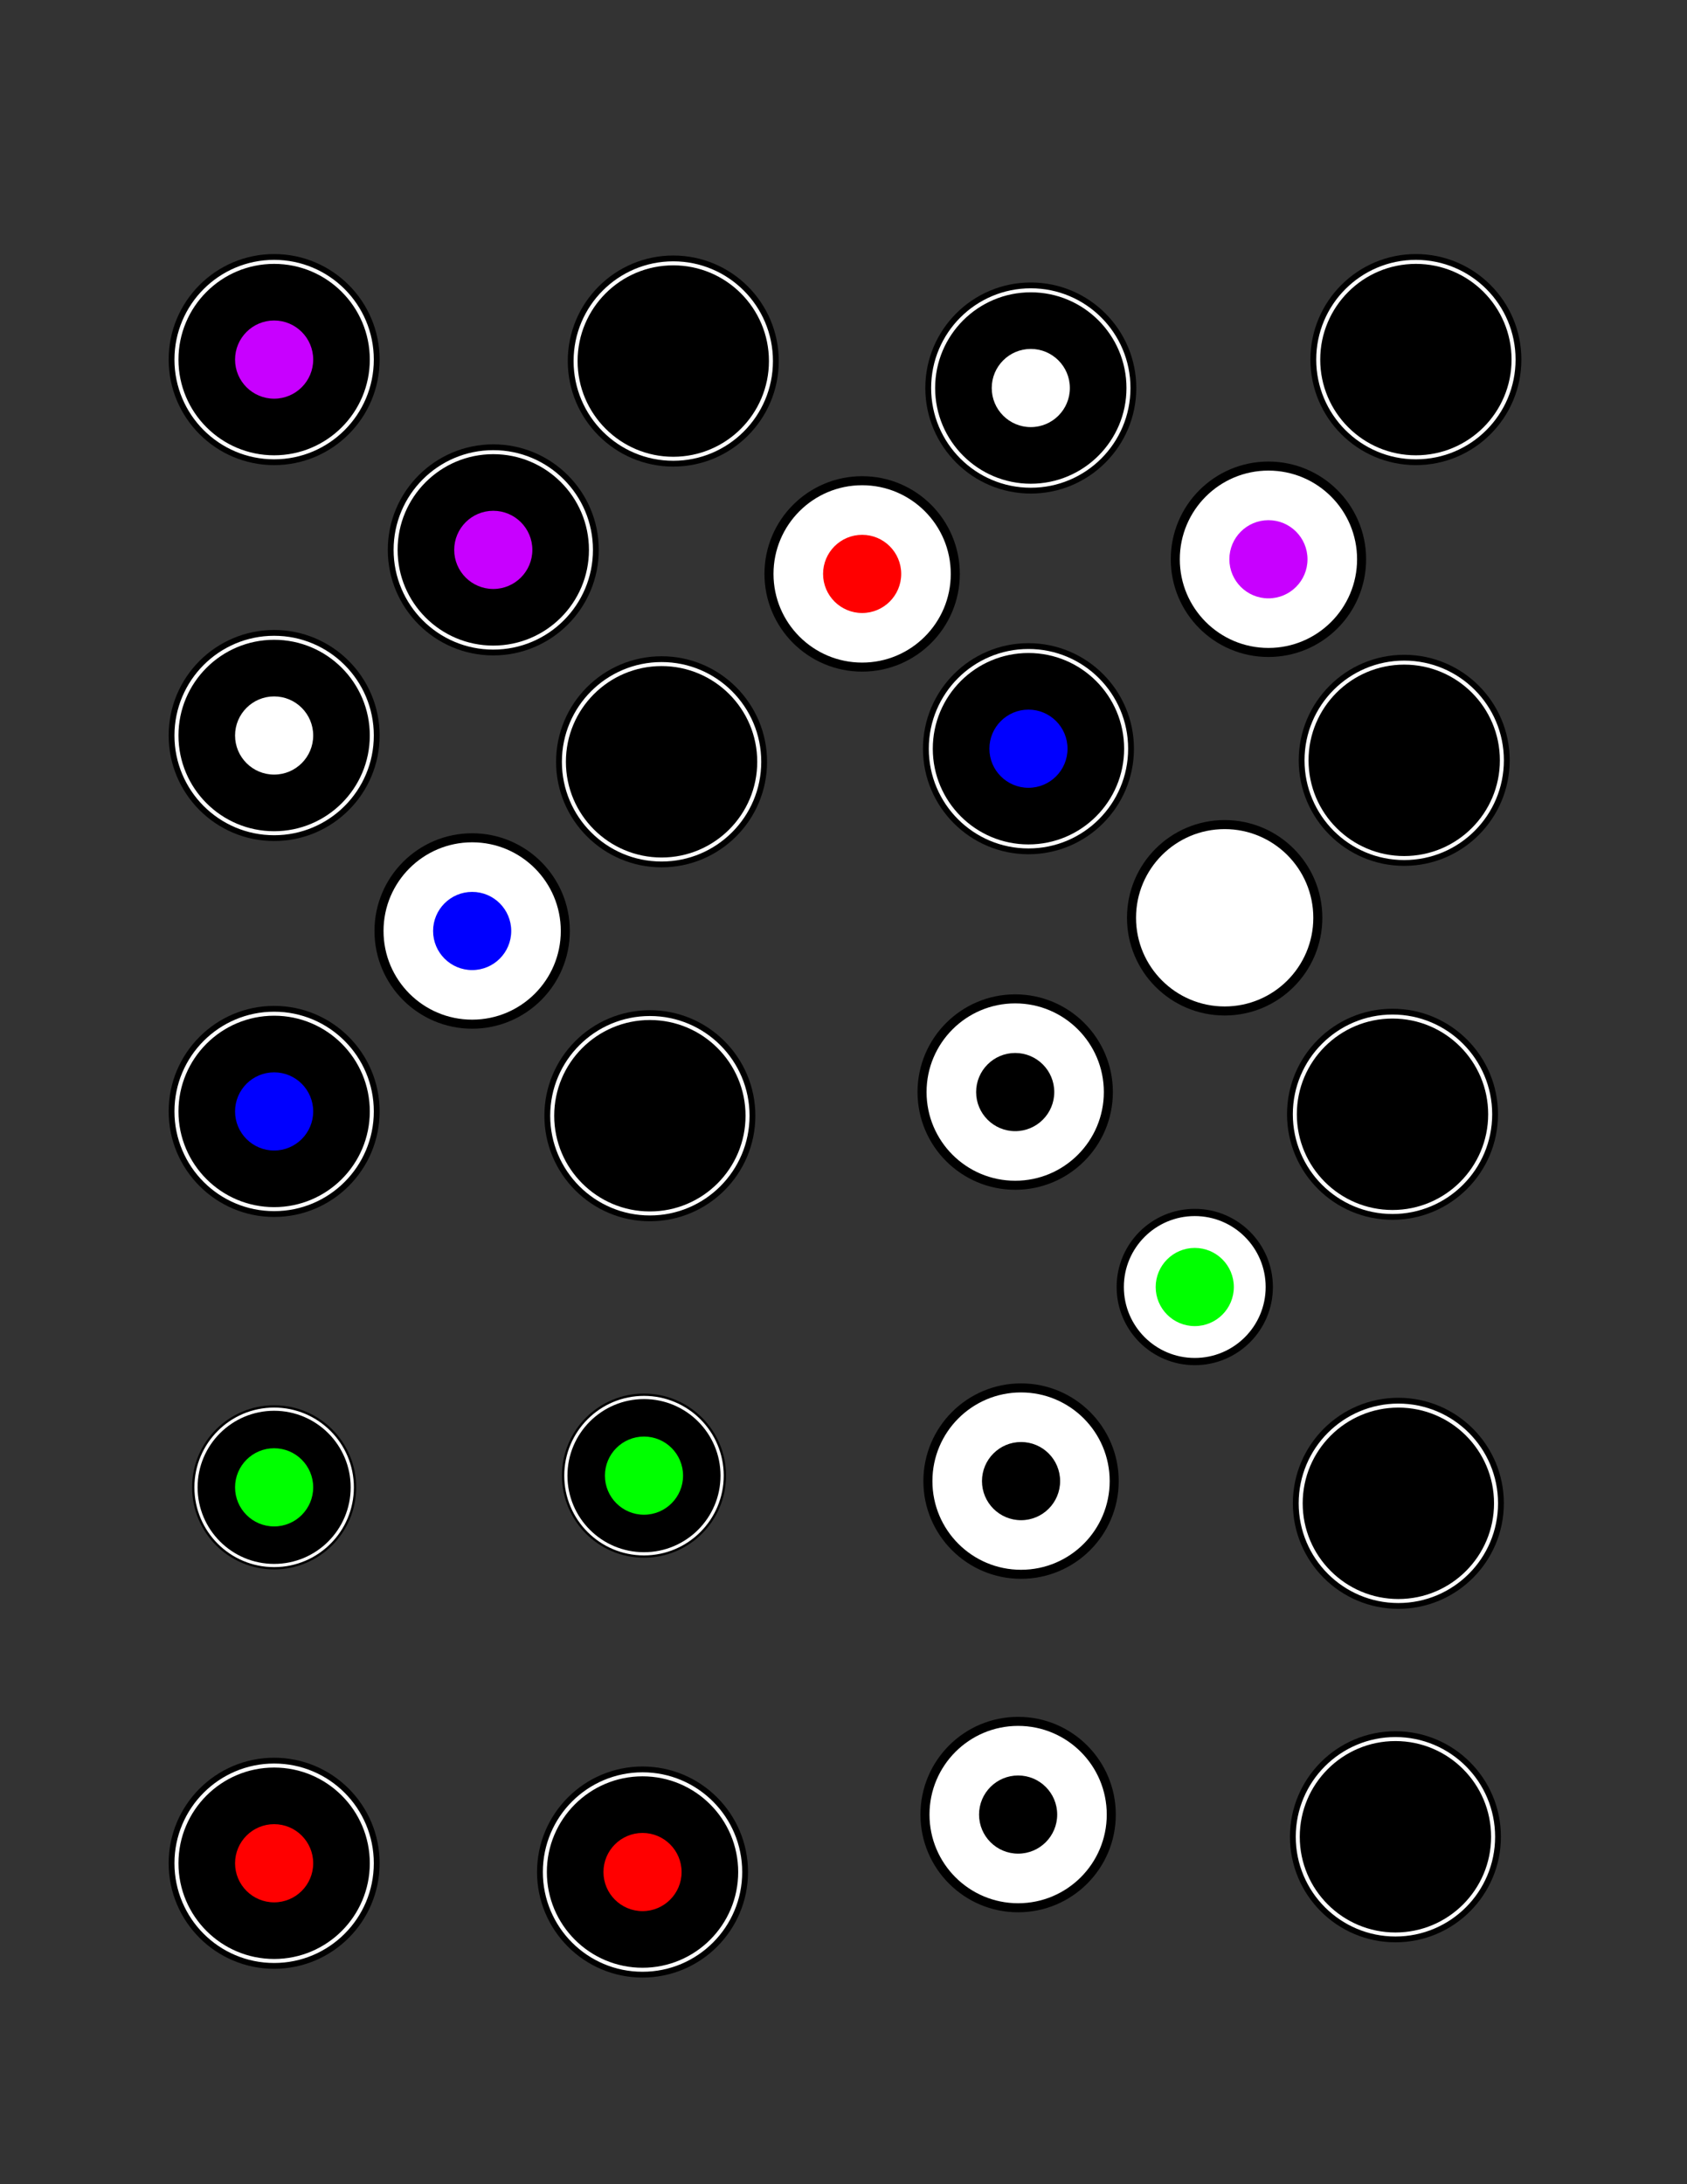 <?xml version="1.0" encoding="UTF-8" standalone="no"?>
<!-- Created with Inkscape (http://www.inkscape.org/) -->

<svg
   width="8.5in"
   height="11in"
   viewBox="0 0 816 1056"
   version="1.1"
   id="svg5"
   inkscape:version="1.1.1 (3bf5ae0d25, 2021-09-20)"
   sodipodi:docname="colorPatternTest2.svg"
   xmlns:inkscape="http://www.inkscape.org/namespaces/inkscape"
   xmlns:sodipodi="http://sodipodi.sourceforge.net/DTD/sodipodi-0.dtd"
   xmlns="http://www.w3.org/2000/svg"
   xmlns:svg="http://www.w3.org/2000/svg">
  <rect x="0" y="0" width="816" height="1056" fill="#333333" stroke="none"/>
  <sodipodi:namedview
     id="namedview7"
     pagecolor="#505050"
     bordercolor="#eeeeee"
     borderopacity="1"
     inkscape:pageshadow="0"
     inkscape:pageopacity="0"
     inkscape:pagecheckerboard="0"
     inkscape:document-units="mm"
     showgrid="false"
     units="in"
     inkscape:zoom="0.50000001"
     inkscape:cx="131"
     inkscape:cy="504.99999"
     inkscape:window-width="1920"
     inkscape:window-height="1121"
     inkscape:window-x="-9"
     inkscape:window-y="-9"
     inkscape:window-maximized="1"
     inkscape:current-layer="layer1" />
  <defs
     id="defs2" />
  <g
     inkscape:label="Layer 1"
     inkscape:groupmode="layer"
     id="layer1">
    <circle
       style="fill:#000000;fill-opacity:1;stroke:none;stroke-width:3.063;stroke-linecap:round;stroke-linejoin:round;stroke-opacity:1"
       id="circle57369"
       cx="314.344"
       cy="539.427"
       r="51.024" />
    <circle
       style="fill:#000000;fill-opacity:1;stroke:none;stroke-width:3.063;stroke-linecap:round;stroke-linejoin:round;stroke-opacity:1"
       id="circle57061"
       cx="674.969"
       cy="888.031"
       r="51.024" />
    <circle
       style="fill:#000000;fill-opacity:1;stroke:none;stroke-width:3.063;stroke-linecap:round;stroke-linejoin:round;stroke-opacity:1"
       id="circle57063"
       cx="676.383"
       cy="726.81"
       r="51.024" />
    <circle
       style="fill:#000000;fill-opacity:1;stroke:none;stroke-width:3.063;stroke-linecap:round;stroke-linejoin:round;stroke-opacity:1"
       id="circle57065"
       cx="673.554"
       cy="538.72"
       r="51.024" />
    <g
       id="g57425">
      <circle
         style="fill:#000000;fill-opacity:1;stroke:none;stroke-width:3.063;stroke-linecap:round;stroke-linejoin:round;stroke-opacity:1"
         id="circle57053"
         cx="132.598"
         cy="355.598"
         r="51.024" />
      <g
         id="g56799">
        <circle
           style="fill:#000000;stroke-width:1.939;stroke-linecap:round;stroke-linejoin:round;stroke:#ffffff;stroke-opacity:1"
           id="path846"
           cx="355.598"
           cy="-132.598"
           r="47.244"
           transform="rotate(90)" />
        <circle
           style="fill:#ffffff;fill-opacity:1;stroke-width:5.959;stroke-linecap:round;stroke-linejoin:round"
           id="path950"
           cx="355.598"
           cy="-132.598"
           r="18.898"
           transform="rotate(90)" />
      </g>
    </g>
    <g
       id="g57375">
      <circle
         style="fill:#000000;fill-opacity:1;stroke:none;stroke-width:3.063;stroke-linecap:round;stroke-linejoin:round;stroke-opacity:1"
         id="circle57047"
         cx="132.598"
         cy="900.836"
         r="51.024" />
      <g
         id="g56787">
        <circle
           style="fill:#000000;stroke-width:1.939;stroke-linecap:round;stroke-linejoin:round;stroke:#ffffff;stroke-opacity:1"
           id="circle1918"
           cx="900.836"
           cy="-132.598"
           r="47.244"
           transform="rotate(90)" />
        <circle
           style="fill:#ff0000;fill-opacity:1;stroke-width:5.959;stroke-linecap:round;stroke-linejoin:round"
           id="circle1920"
           cx="900.836"
           cy="-132.598"
           r="18.898"
           transform="rotate(90)" />
      </g>
    </g>
    <g
       id="g57393">
      <circle
         style="fill:#000000;fill-opacity:1;stroke:none;stroke-width:2.382;stroke-linecap:round;stroke-linejoin:round;stroke-opacity:1"
         id="circle57049"
         cx="132.598"
         cy="719.09"
         r="39.685" />
      <g
         id="g56791">
        <circle
           style="fill:#000000;stroke-width:1.551;stroke-linecap:round;stroke-linejoin:round;stroke:#ffffff;stroke-opacity:1"
           id="circle1924"
           cx="719.09"
           cy="-132.598"
           r="37.795"
           transform="rotate(90)" />
        <circle
           style="fill:#00ff00;fill-opacity:1;stroke-width:5.959;stroke-linecap:round;stroke-linejoin:round"
           id="circle1926"
           cx="719.09"
           cy="-132.598"
           r="18.898"
           transform="rotate(90)" />
      </g>
    </g>
    <g
       id="g57409">
      <circle
         style="fill:#000000;fill-opacity:1;stroke:none;stroke-width:3.063;stroke-linecap:round;stroke-linejoin:round;stroke-opacity:1"
         id="circle57051"
         cx="132.598"
         cy="537.344"
         r="51.024" />
      <g
         id="g56795">
        <circle
           style="fill:#000000;stroke-width:1.939;stroke-linecap:round;stroke-linejoin:round;stroke:#ffffff;stroke-opacity:1"
           id="circle1948"
           cx="537.344"
           cy="-132.598"
           r="47.244"
           transform="rotate(90)" />
        <circle
           style="fill:#0000ff;fill-opacity:1;stroke-width:5.959;stroke-linecap:round;stroke-linejoin:round"
           id="circle1950"
           cx="537.344"
           cy="-132.598"
           r="18.898"
           transform="rotate(90)" />
      </g>
    </g>
    <g
       id="g57441">
      <circle
         style="fill:#000000;fill-opacity:1;stroke:none;stroke-width:3.063;stroke-linecap:round;stroke-linejoin:round;stroke-opacity:1"
         id="path56827"
         cx="132.598"
         cy="173.853"
         r="51.024" />
      <g
         id="g56803">
        <circle
           style="fill:#000000;stroke-width:1.939;stroke-linecap:round;stroke-linejoin:round;stroke:#ffffff;stroke-opacity:1"
           id="circle1954"
           cx="173.853"
           cy="-132.598"
           r="47.244"
           transform="rotate(90)" />
        <circle
           style="fill:#c800ff;fill-opacity:1;stroke-width:5.959;stroke-linecap:round;stroke-linejoin:round"
           id="circle1956"
           cx="173.853"
           cy="-132.598"
           r="18.898"
           transform="rotate(90)" />
      </g>
    </g>
    <g
       id="g5320"
       transform="translate(-660.438,367.696)">
      <circle
         style="fill:#ffffff;fill-opacity:1;stroke:#000000;stroke-width:4.372;stroke-linecap:round;stroke-linejoin:round;stroke-miterlimit:4;stroke-dasharray:none;stroke-opacity:1"
         id="circle3678"
         cx="570.41"
         cy="-527.821"
         r="45.058"
         transform="rotate(90)" />
      <circle
         style="fill:#0000ff;fill-opacity:1;stroke-width:5.959;stroke-linecap:round;stroke-linejoin:round"
         id="circle3680"
         cx="570.41"
         cy="-527.821"
         r="18.898"
         transform="rotate(90)" />
    </g>
    <g
       id="g4592"
       transform="translate(-640.639,463.862)">
      <circle
         style="fill:#ffffff;fill-opacity:1;stroke:#000000;stroke-width:3.498;stroke-linecap:round;stroke-linejoin:round;stroke-miterlimit:4;stroke-dasharray:none;stroke-opacity:1"
         id="circle4348"
         cx="323.374"
         cy="-515.544"
         r="36.046"
         transform="rotate(90)" />
      <circle
         style="fill:#00ff00;fill-opacity:1;stroke-width:5.959;stroke-linecap:round;stroke-linejoin:round"
         id="circle4350"
         cx="323.374"
         cy="-515.544"
         r="18.898"
         transform="rotate(90)" />
    </g>
    <g
       id="g5746"
       transform="translate(-851.357,-114.551)">
      <circle
         style="fill:#ffffff;fill-opacity:1;stroke:#000000;stroke-width:4.372;stroke-linecap:round;stroke-linejoin:round;stroke-miterlimit:4;stroke-dasharray:none;stroke-opacity:1"
         id="circle4606"
         cx="313.023"
         cy="-642.372"
         r="45.058"
         transform="rotate(90)" />
      <circle
         style="fill:#ff0000;fill-opacity:1;stroke-width:5.959;stroke-linecap:round;stroke-linejoin:round"
         id="circle4608"
         cx="313.023"
         cy="-642.372"
         r="18.898"
         transform="rotate(90)" />
    </g>
    <g
       id="g56375"
       transform="translate(-526.087,57.983)">
      <circle
         style="fill:#ffffff;fill-opacity:1;stroke:#000000;stroke-width:4.372;stroke-linecap:round;stroke-linejoin:round;stroke-miterlimit:4;stroke-dasharray:none;stroke-opacity:1"
         id="circle4612"
         cx="331.408"
         cy="-349.63"
         r="45.058"
         transform="rotate(90)" />
      <circle
         style="fill:#c800ff;fill-opacity:1;stroke-width:5.959;stroke-linecap:round;stroke-linejoin:round"
         id="circle4614"
         cx="331.408"
         cy="-349.63"
         r="18.898"
         transform="rotate(90)" />
    </g>
    <g
       id="g1018"
       transform="translate(-451.134,82.024)">
      <circle
         style="fill:#ffffff;fill-opacity:1;stroke:#000000;stroke-width:4.372;stroke-linecap:round;stroke-linejoin:round;stroke-miterlimit:4;stroke-dasharray:none;stroke-opacity:1"
         id="circle4618"
         cx="499.7"
         cy="-277.505"
         r="45.058"
         transform="rotate(90)" />
      <circle
         style="fill:#ffffff;fill-opacity:1;stroke-width:5.959;stroke-linecap:round;stroke-linejoin:round"
         id="circle4620"
         cx="499.7"
         cy="-277.505"
         r="18.898"
         transform="rotate(90)" />
    </g>
    <g
       id="g3345"
       transform="translate(-517.602,-254.558)">
      <circle
         style="fill:#ffffff;fill-opacity:1;stroke:#000000;stroke-width:4.372;stroke-linecap:round;stroke-linejoin:round;stroke-miterlimit:4;stroke-dasharray:none;stroke-opacity:1"
         id="circle4624"
         cx="173.016"
         cy="-495.294"
         r="45.058"
         transform="rotate(90)" />
      <circle
         style="fill:#000000;fill-opacity:1;stroke-width:5.959;stroke-linecap:round;stroke-linejoin:round"
         id="circle4626"
         cx="173.016"
         cy="-495.294"
         r="18.898"
         transform="rotate(90)" />
    </g>
    <g
       id="g57059">
      <circle
         style="fill:#000000;fill-opacity:1;stroke:none;stroke-width:3.063;stroke-linecap:round;stroke-linejoin:round;stroke-opacity:1"
         id="circle57041"
         cx="679.211"
         cy="367.6"
         r="51.024" />
      <g
         id="g56767">
        <circle
           style="fill:#000000;stroke-width:1.939;stroke-linecap:round;stroke-linejoin:round;stroke:#ffffff;stroke-opacity:1"
           id="circle56381"
           cx="367.6"
           cy="-679.211"
           r="47.244"
           transform="rotate(90)" />
        <circle
           style="fill:#000000;fill-opacity:1;stroke-width:5.959;stroke-linecap:round;stroke-linejoin:round"
           id="circle56383"
           cx="367.6"
           cy="-679.211"
           r="18.898"
           transform="rotate(90)" />
      </g>
    </g>
    <g
       id="g56391"
       transform="translate(-4.243,354.968)">
      <circle
         style="fill:#ffffff;fill-opacity:1;stroke:#000000;stroke-width:4.372;stroke-linecap:round;stroke-linejoin:round;stroke-miterlimit:4;stroke-dasharray:none;stroke-opacity:1"
         id="circle56387"
         cx="173.016"
         cy="-495.294"
         r="45.058"
         transform="rotate(90)" />
      <circle
         style="fill:#000000;fill-opacity:1;stroke-width:5.959;stroke-linecap:round;stroke-linejoin:round"
         id="circle56389"
         cx="173.016"
         cy="-495.294"
         r="18.898"
         transform="rotate(90)" />
    </g>
    <g
       id="g56775">
      <circle
         style="fill:#000000;stroke-width:1.939;stroke-linecap:round;stroke-linejoin:round;stroke:#ffffff;stroke-opacity:1"
         id="circle56393"
         cx="538.72"
         cy="-673.554"
         r="47.244"
         transform="rotate(90)" />
      <circle
         style="fill:#000000;fill-opacity:1;stroke-width:5.959;stroke-linecap:round;stroke-linejoin:round"
         id="circle56395"
         cx="538.72"
         cy="-673.554"
         r="18.898"
         transform="rotate(90)" />
    </g>
    <g
       id="g56403"
       transform="translate(-715.592,-175.362)">
      <circle
         style="fill:#ffffff;fill-opacity:1;stroke:#000000;stroke-width:4.372;stroke-linecap:round;stroke-linejoin:round;stroke-miterlimit:4;stroke-dasharray:none;stroke-opacity:1"
         id="circle56399"
         cx="173.016"
         cy="-495.294"
         r="45.058"
         transform="rotate(90)" />
      <circle
         style="fill:#000000;fill-opacity:1;stroke-width:5.959;stroke-linecap:round;stroke-linejoin:round"
         id="circle56401"
         cx="173.016"
         cy="-495.294"
         r="18.898"
         transform="rotate(90)" />
    </g>
    <g
       id="g57503"
       transform="translate(-1179.454,-39.598)">
      <rect
         style="fill:none;fill-opacity:1;stroke:#000000;stroke-width:7.231;stroke-linecap:round;stroke-linejoin:round;stroke-opacity:1"
         id="rect56411"
         width="181.746"
         height="181.746"
         x="405.217"
         y="809.963"
         ry="0.783" />
      <rect
         style="fill:#5f5f5f;fill-opacity:1;stroke:#000000;stroke-width:7.231;stroke-linecap:round;stroke-linejoin:round;stroke-opacity:1"
         id="rect5878"
         width="181.746"
         height="181.746"
         x="405.217"
         y="82.98"
         ry="0.783" />
      <rect
         style="fill:#5f5f5f;fill-opacity:1;stroke:#000000;stroke-width:7.231;stroke-linecap:round;stroke-linejoin:round;stroke-opacity:1"
         id="rect5880"
         width="181.746"
         height="181.746"
         x="586.963"
         y="82.98"
         ry="0.783" />
      <rect
         style="fill:none;fill-opacity:1;stroke:#000000;stroke-width:7.231;stroke-linecap:round;stroke-linejoin:round;stroke-opacity:1"
         id="rect1982"
         width="181.746"
         height="181.746"
         x="41.726"
         y="264.726"
         ry="0.783" />
      <rect
         style="fill:none;fill-opacity:1;stroke:#000000;stroke-width:7.231;stroke-linecap:round;stroke-linejoin:round;stroke-opacity:1"
         id="rect2108"
         width="181.746"
         height="181.746"
         x="41.726"
         y="446.471"
         ry="0.783" />
      <rect
         style="fill:none;fill-opacity:1;stroke:#000000;stroke-width:7.231;stroke-linecap:round;stroke-linejoin:round;stroke-opacity:1"
         id="rect2110"
         width="181.746"
         height="181.746"
         x="41.726"
         y="628.217"
         ry="0.783" />
      <rect
         style="fill:none;fill-opacity:1;stroke:#000000;stroke-width:7.231;stroke-linecap:round;stroke-linejoin:round;stroke-opacity:1"
         id="rect2112"
         width="181.746"
         height="181.746"
         x="41.726"
         y="809.963"
         ry="0.783" />
      <rect
         style="fill:none;fill-opacity:1;stroke:#000000;stroke-width:7.231;stroke-linecap:round;stroke-linejoin:round;stroke-opacity:1"
         id="rect2116"
         width="181.746"
         height="181.746"
         x="41.726"
         y="82.98"
         ry="0.783" />
      <rect
         style="fill:none;fill-opacity:1;stroke:#000000;stroke-width:7.231;stroke-linecap:round;stroke-linejoin:round;stroke-opacity:1"
         id="rect2278"
         width="181.746"
         height="181.746"
         x="223.471"
         y="264.726"
         ry="0.783" />
      <rect
         style="fill:none;fill-opacity:1;stroke:#000000;stroke-width:7.231;stroke-linecap:round;stroke-linejoin:round;stroke-opacity:1"
         id="rect2280"
         width="181.746"
         height="181.746"
         x="223.471"
         y="446.471"
         ry="0.783" />
      <rect
         style="fill:none;fill-opacity:1;stroke:#000000;stroke-width:7.231;stroke-linecap:round;stroke-linejoin:round;stroke-opacity:1"
         id="rect2282"
         width="181.746"
         height="181.746"
         x="223.471"
         y="628.217"
         ry="0.783" />
      <rect
         style="fill:none;fill-opacity:1;stroke:#000000;stroke-width:7.231;stroke-linecap:round;stroke-linejoin:round;stroke-opacity:1"
         id="rect2284"
         width="181.746"
         height="181.746"
         x="223.471"
         y="809.963"
         ry="0.783" />
      <rect
         style="fill:none;fill-opacity:1;stroke:#000000;stroke-width:7.231;stroke-linecap:round;stroke-linejoin:round;stroke-opacity:1"
         id="rect2286"
         width="181.746"
         height="181.746"
         x="223.471"
         y="82.98"
         ry="0.783" />
      <rect
         style="fill:none;fill-opacity:1;stroke:#000000;stroke-width:7.231;stroke-linecap:round;stroke-linejoin:round;stroke-opacity:1"
         id="rect56405"
         width="181.746"
         height="181.746"
         x="405.217"
         y="264.726"
         ry="0.783" />
      <rect
         style="fill:none;fill-opacity:1;stroke:#000000;stroke-width:7.231;stroke-linecap:round;stroke-linejoin:round;stroke-opacity:1"
         id="rect56407"
         width="181.746"
         height="181.746"
         x="405.217"
         y="446.471"
         ry="0.783" />
      <rect
         style="fill:none;fill-opacity:1;stroke:#000000;stroke-width:7.231;stroke-linecap:round;stroke-linejoin:round;stroke-opacity:1"
         id="rect56409"
         width="181.746"
         height="181.746"
         x="405.217"
         y="628.217"
         ry="0.783" />
      <rect
         style="fill:none;fill-opacity:1;stroke:#000000;stroke-width:7.231;stroke-linecap:round;stroke-linejoin:round;stroke-opacity:1"
         id="rect56413"
         width="181.746"
         height="181.746"
         x="586.963"
         y="264.726"
         ry="0.783" />
      <rect
         style="fill:none;fill-opacity:1;stroke:#000000;stroke-width:7.231;stroke-linecap:round;stroke-linejoin:round;stroke-opacity:1"
         id="rect56415"
         width="181.746"
         height="181.746"
         x="586.963"
         y="446.471"
         ry="0.783" />
      <rect
         style="fill:none;fill-opacity:1;stroke:#000000;stroke-width:7.231;stroke-linecap:round;stroke-linejoin:round;stroke-opacity:1"
         id="rect56417"
         width="181.746"
         height="181.746"
         x="586.963"
         y="628.217"
         ry="0.783" />
      <rect
         style="fill:none;fill-opacity:1;stroke:#000000;stroke-width:7.231;stroke-linecap:round;stroke-linejoin:round;stroke-opacity:1"
         id="rect56419"
         width="181.746"
         height="181.746"
         x="586.963"
         y="809.963"
         ry="0.783" />
    </g>
    <g
       id="g56425"
       transform="translate(-1.414,543.058)">
      <circle
         style="fill:#ffffff;fill-opacity:1;stroke:#000000;stroke-width:4.372;stroke-linecap:round;stroke-linejoin:round;stroke-miterlimit:4;stroke-dasharray:none;stroke-opacity:1"
         id="circle56421"
         cx="173.016"
         cy="-495.294"
         r="45.058"
         transform="rotate(90)" />
      <circle
         style="fill:#000000;fill-opacity:1;stroke-width:5.959;stroke-linecap:round;stroke-linejoin:round"
         id="circle56423"
         cx="173.016"
         cy="-495.294"
         r="18.898"
         transform="rotate(90)" />
    </g>
    <g
       id="g56779">
      <circle
         style="fill:#000000;stroke-width:1.939;stroke-linecap:round;stroke-linejoin:round;stroke:#ffffff;stroke-opacity:1"
         id="circle56427"
         cx="726.81"
         cy="-676.383"
         r="47.244"
         transform="rotate(90)" />
      <circle
         style="fill:#000000;fill-opacity:1;stroke-width:5.959;stroke-linecap:round;stroke-linejoin:round"
         id="circle56429"
         cx="726.81"
         cy="-676.383"
         r="18.898"
         transform="rotate(90)" />
    </g>
    <g
       id="g56437"
       transform="translate(-2.828,704.278)">
      <circle
         style="fill:#ffffff;fill-opacity:1;stroke:#000000;stroke-width:4.372;stroke-linecap:round;stroke-linejoin:round;stroke-miterlimit:4;stroke-dasharray:none;stroke-opacity:1"
         id="circle56433"
         cx="173.016"
         cy="-495.294"
         r="45.058"
         transform="rotate(90)" />
      <circle
         style="fill:#000000;fill-opacity:1;stroke-width:5.959;stroke-linecap:round;stroke-linejoin:round"
         id="circle56435"
         cx="173.016"
         cy="-495.294"
         r="18.898"
         transform="rotate(90)" />
    </g>
    <g
       id="g56783">
      <circle
         style="fill:#000000;stroke-width:1.939;stroke-linecap:round;stroke-linejoin:round;stroke:#ffffff;stroke-opacity:1"
         id="circle56439"
         cx="888.031"
         cy="-674.969"
         r="47.244"
         transform="rotate(90)" />
      <circle
         style="fill:#000000;fill-opacity:1;stroke-width:5.959;stroke-linecap:round;stroke-linejoin:round"
         id="circle56441"
         cx="888.031"
         cy="-674.969"
         r="18.898"
         transform="rotate(90)" />
    </g>
    <g
       id="g57341">
      <circle
         style="fill:#000000;fill-opacity:1;stroke:none;stroke-width:3.063;stroke-linecap:round;stroke-linejoin:round;stroke-opacity:1"
         id="circle57043"
         cx="684.868"
         cy="173.853"
         r="51.024" />
      <g
         id="g56771">
        <circle
           style="fill:#000000;stroke-width:1.939;stroke-linecap:round;stroke-linejoin:round;stroke:#ffffff;stroke-opacity:1"
           id="circle2272"
           cx="173.853"
           cy="-684.868"
           r="47.244"
           transform="rotate(90)" />
        <circle
           style="fill:#000000;fill-opacity:1;stroke-width:5.959;stroke-linecap:round;stroke-linejoin:round"
           id="circle2274"
           cx="173.853"
           cy="-684.868"
           r="18.898"
           transform="rotate(90)" />
      </g>
    </g>
    <g
       id="g57351"
       transform="translate(-359.21,0.707)">
      <circle
         style="fill:#000000;fill-opacity:1;stroke:none;stroke-width:3.063;stroke-linecap:round;stroke-linejoin:round;stroke-opacity:1"
         id="circle57343"
         cx="679.211"
         cy="367.6"
         r="51.024" />
      <g
         id="g57349">
        <circle
           style="fill:#000000;stroke:#ffffff;stroke-width:1.939;stroke-linecap:round;stroke-linejoin:round;stroke-opacity:1"
           id="circle57345"
           cx="367.6"
           cy="-679.211"
           r="47.244"
           transform="rotate(90)" />
        <circle
           style="fill:#000000;fill-opacity:1;stroke-width:5.959;stroke-linecap:round;stroke-linejoin:round"
           id="circle57347"
           cx="367.6"
           cy="-679.211"
           r="18.898"
           transform="rotate(90)" />
      </g>
    </g>
    <g
       id="g57357"
       transform="translate(-359.21,0.707)">
      <circle
         style="fill:#000000;stroke:#ffffff;stroke-width:1.939;stroke-linecap:round;stroke-linejoin:round;stroke-opacity:1"
         id="circle57353"
         cx="538.72"
         cy="-673.554"
         r="47.244"
         transform="rotate(90)" />
      <circle
         style="fill:#000000;fill-opacity:1;stroke-width:5.959;stroke-linecap:round;stroke-linejoin:round"
         id="circle57355"
         cx="538.72"
         cy="-673.554"
         r="18.898"
         transform="rotate(90)" />
    </g>
    <g
       id="g57367"
       transform="translate(-359.21,0.707)">
      <circle
         style="fill:#000000;fill-opacity:1;stroke:none;stroke-width:3.063;stroke-linecap:round;stroke-linejoin:round;stroke-opacity:1"
         id="circle57359"
         cx="684.868"
         cy="173.853"
         r="51.024" />
      <g
         id="g57365">
        <circle
           style="fill:#000000;stroke:#ffffff;stroke-width:1.939;stroke-linecap:round;stroke-linejoin:round;stroke-opacity:1"
           id="circle57361"
           cx="173.853"
           cy="-684.868"
           r="47.244"
           transform="rotate(90)" />
        <circle
           style="fill:#000000;fill-opacity:1;stroke-width:5.959;stroke-linecap:round;stroke-linejoin:round"
           id="circle57363"
           cx="173.853"
           cy="-684.868"
           r="18.898"
           transform="rotate(90)" />
      </g>
    </g>
    <g
       id="g57385"
       transform="translate(178.191,4.243)">
      <circle
         style="fill:#000000;fill-opacity:1;stroke:none;stroke-width:3.063;stroke-linecap:round;stroke-linejoin:round;stroke-opacity:1"
         id="circle57377"
         cx="132.598"
         cy="900.836"
         r="51.024" />
      <g
         id="g57383">
        <circle
           style="fill:#000000;stroke:#ffffff;stroke-width:1.939;stroke-linecap:round;stroke-linejoin:round;stroke-opacity:1"
           id="circle57379"
           cx="900.836"
           cy="-132.598"
           r="47.244"
           transform="rotate(90)" />
        <circle
           style="fill:#ff0000;fill-opacity:1;stroke-width:5.959;stroke-linecap:round;stroke-linejoin:round"
           id="circle57381"
           cx="900.836"
           cy="-132.598"
           r="18.898"
           transform="rotate(90)" />
      </g>
    </g>
    <g
       id="g57403"
       transform="translate(178.898,-5.657)">
      <circle
         style="fill:#000000;fill-opacity:1;stroke:none;stroke-width:2.382;stroke-linecap:round;stroke-linejoin:round;stroke-opacity:1"
         id="circle57395"
         cx="132.598"
         cy="719.09"
         r="39.685" />
      <g
         id="g57401">
        <circle
           style="fill:#000000;stroke:#ffffff;stroke-width:1.551;stroke-linecap:round;stroke-linejoin:round;stroke-opacity:1"
           id="circle57397"
           cx="719.09"
           cy="-132.598"
           r="37.795"
           transform="rotate(90)" />
        <circle
           style="fill:#00ff00;fill-opacity:1;stroke-width:5.959;stroke-linecap:round;stroke-linejoin:round"
           id="circle57399"
           cx="719.09"
           cy="-132.598"
           r="18.898"
           transform="rotate(90)" />
      </g>
    </g>
    <g
       id="g57419"
       transform="translate(364.867,-175.362)">
      <circle
         style="fill:#000000;fill-opacity:1;stroke:none;stroke-width:3.063;stroke-linecap:round;stroke-linejoin:round;stroke-opacity:1"
         id="circle57411"
         cx="132.598"
         cy="537.344"
         r="51.024" />
      <g
         id="g57417">
        <circle
           style="fill:#000000;stroke:#ffffff;stroke-width:1.939;stroke-linecap:round;stroke-linejoin:round;stroke-opacity:1"
           id="circle57413"
           cx="537.344"
           cy="-132.598"
           r="47.244"
           transform="rotate(90)" />
        <circle
           style="fill:#0000ff;fill-opacity:1;stroke-width:5.959;stroke-linecap:round;stroke-linejoin:round"
           id="circle57415"
           cx="537.344"
           cy="-132.598"
           r="18.898"
           transform="rotate(90)" />
      </g>
    </g>
    <g
       id="g57435"
       transform="translate(366,-168)">
      <circle
         style="fill:#000000;fill-opacity:1;stroke:none;stroke-width:3.063;stroke-linecap:round;stroke-linejoin:round;stroke-opacity:1"
         id="circle57427"
         cx="132.598"
         cy="355.598"
         r="51.024" />
      <g
         id="g57433">
        <circle
           style="fill:#000000;stroke:#ffffff;stroke-width:1.939;stroke-linecap:round;stroke-linejoin:round;stroke-opacity:1"
           id="circle57429"
           cx="355.598"
           cy="-132.598"
           r="47.244"
           transform="rotate(90)" />
        <circle
           style="fill:#ffffff;fill-opacity:1;stroke-width:5.959;stroke-linecap:round;stroke-linejoin:round"
           id="circle57431"
           cx="355.598"
           cy="-132.598"
           r="18.898"
           transform="rotate(90)" />
      </g>
    </g>
    <g
       id="g57513"
       transform="translate(106,92)">
      <circle
         style="fill:#000000;fill-opacity:1;stroke:none;stroke-width:3.063;stroke-linecap:round;stroke-linejoin:round;stroke-opacity:1"
         id="circle57505"
         cx="132.598"
         cy="173.853"
         r="51.024" />
      <g
         id="g57511">
        <circle
           style="fill:#000000;stroke:#ffffff;stroke-width:1.939;stroke-linecap:round;stroke-linejoin:round;stroke-opacity:1"
           id="circle57507"
           cx="173.853"
           cy="-132.598"
           r="47.244"
           transform="rotate(90)" />
        <circle
           style="fill:#c800ff;fill-opacity:1;stroke-width:5.959;stroke-linecap:round;stroke-linejoin:round"
           id="circle57509"
           cx="173.853"
           cy="-132.598"
           r="18.898"
           transform="rotate(90)" />
      </g>
    </g>
    <g
       id="g57519"
       transform="translate(-299.438,-120.304)">
      <circle
         style="fill:#ffffff;fill-opacity:1;stroke:#000000;stroke-width:4.372;stroke-linecap:round;stroke-linejoin:round;stroke-miterlimit:4;stroke-dasharray:none;stroke-opacity:1"
         id="circle57515"
         cx="570.41"
         cy="-527.821"
         r="45.058"
         transform="rotate(90)" />
      <circle
         style="fill:#0000ff;fill-opacity:1;stroke-width:5.959;stroke-linecap:round;stroke-linejoin:round"
         id="circle57517"
         cx="570.41"
         cy="-527.821"
         r="18.898"
         transform="rotate(90)" />
    </g>
    <g
       id="g57525"
       transform="translate(62.361,298.862)">
      <circle
         style="fill:#ffffff;fill-opacity:1;stroke:#000000;stroke-width:3.498;stroke-linecap:round;stroke-linejoin:round;stroke-miterlimit:4;stroke-dasharray:none;stroke-opacity:1"
         id="circle57521"
         cx="323.374"
         cy="-515.544"
         r="36.046"
         transform="rotate(90)" />
      <circle
         style="fill:#00ff00;fill-opacity:1;stroke-width:5.959;stroke-linecap:round;stroke-linejoin:round"
         id="circle57523"
         cx="323.374"
         cy="-515.544"
         r="18.898"
         transform="rotate(90)" />
    </g>
    <g
       id="g57531"
       transform="translate(-225.357,-35.551)">
      <circle
         style="fill:#ffffff;fill-opacity:1;stroke:#000000;stroke-width:4.372;stroke-linecap:round;stroke-linejoin:round;stroke-miterlimit:4;stroke-dasharray:none;stroke-opacity:1"
         id="circle57527"
         cx="313.023"
         cy="-642.372"
         r="45.058"
         transform="rotate(90)" />
      <circle
         style="fill:#ff0000;fill-opacity:1;stroke-width:5.959;stroke-linecap:round;stroke-linejoin:round"
         id="circle57529"
         cx="313.023"
         cy="-642.372"
         r="18.898"
         transform="rotate(90)" />
    </g>
    <g
       id="g57537"
       transform="translate(263.913,-61.017)">
      <circle
         style="fill:#ffffff;fill-opacity:1;stroke:#000000;stroke-width:4.372;stroke-linecap:round;stroke-linejoin:round;stroke-miterlimit:4;stroke-dasharray:none;stroke-opacity:1"
         id="circle57533"
         cx="331.408"
         cy="-349.63"
         r="45.058"
         transform="rotate(90)" />
      <circle
         style="fill:#c800ff;fill-opacity:1;stroke-width:5.959;stroke-linecap:round;stroke-linejoin:round"
         id="circle57535"
         cx="331.408"
         cy="-349.63"
         r="18.898"
         transform="rotate(90)" />
    </g>
    <g
       id="g57543"
       transform="translate(314.866,-55.976)">
      <circle
         style="fill:#ffffff;fill-opacity:1;stroke:#000000;stroke-width:4.372;stroke-linecap:round;stroke-linejoin:round;stroke-miterlimit:4;stroke-dasharray:none;stroke-opacity:1"
         id="circle57539"
         cx="499.7"
         cy="-277.505"
         r="45.058"
         transform="rotate(90)" />
      <circle
         style="fill:#ffffff;fill-opacity:1;stroke-width:5.959;stroke-linecap:round;stroke-linejoin:round"
         id="circle57541"
         cx="499.7"
         cy="-277.505"
         r="18.898"
         transform="rotate(90)" />
    </g>
  </g>
</svg>
